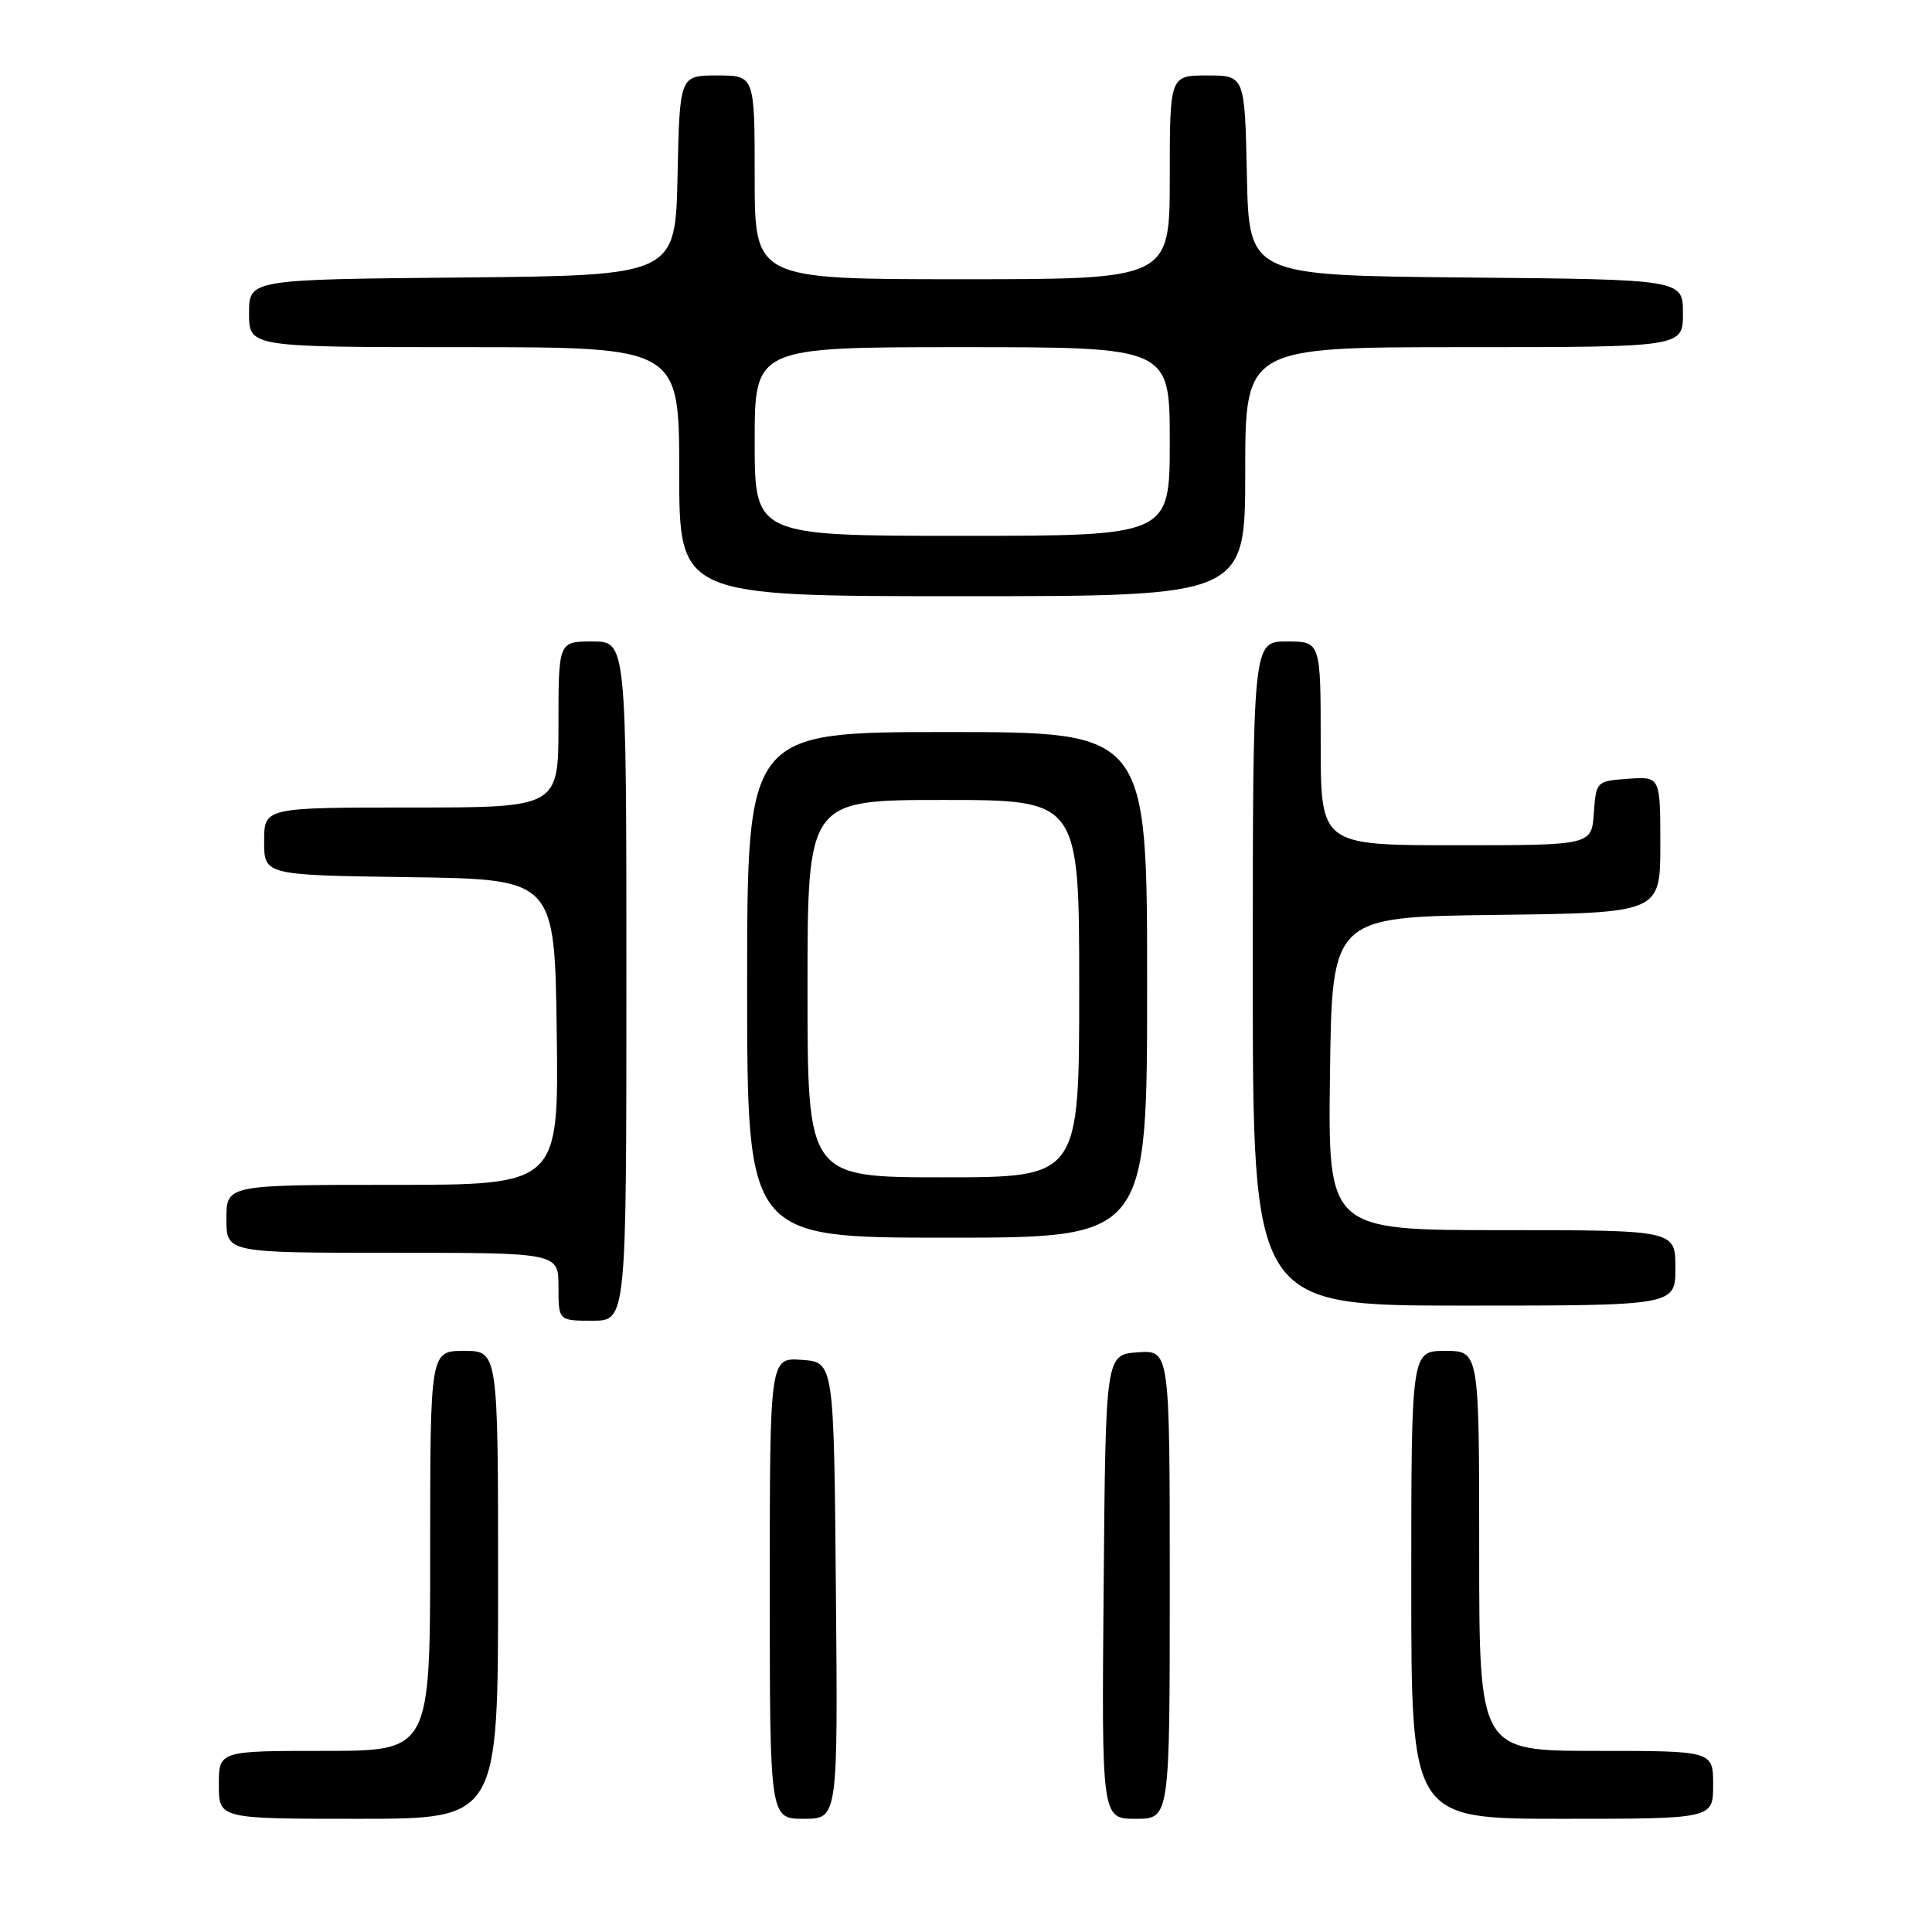 <?xml version="1.0" encoding="UTF-8" standalone="no"?>
<!DOCTYPE svg PUBLIC "-//W3C//DTD SVG 1.1//EN" "http://www.w3.org/Graphics/SVG/1.1/DTD/svg11.dtd" >
<svg xmlns="http://www.w3.org/2000/svg" xmlns:xlink="http://www.w3.org/1999/xlink" version="1.1" viewBox="0 0 256 256">
 <g >
 <path fill="currentColor"
d=" M 66.00 210.00 C 66.00 179.00 66.00 179.00 61.50 179.00 C 57.00 179.00 57.00 179.00 57.00 205.50 C 57.00 232.00 57.00 232.00 43.00 232.00 C 29.00 232.00 29.00 232.00 29.00 236.50 C 29.00 241.00 29.00 241.00 47.50 241.00 C 66.00 241.00 66.00 241.00 66.00 210.00 Z  M 110.76 210.75 C 110.50 180.50 110.50 180.50 106.25 180.19 C 102.00 179.89 102.00 179.89 102.00 210.44 C 102.00 241.00 102.00 241.00 106.51 241.00 C 111.03 241.00 111.03 241.00 110.76 210.75 Z  M 155.00 209.94 C 155.00 178.89 155.00 178.89 150.75 179.19 C 146.50 179.50 146.50 179.50 146.24 210.25 C 145.97 241.00 145.97 241.00 150.49 241.00 C 155.00 241.00 155.00 241.00 155.00 209.94 Z  M 227.00 236.50 C 227.00 232.00 227.00 232.00 211.50 232.00 C 196.00 232.00 196.00 232.00 196.00 205.50 C 196.00 179.00 196.00 179.00 191.50 179.00 C 187.00 179.00 187.00 179.00 187.00 210.00 C 187.00 241.00 187.00 241.00 207.00 241.00 C 227.00 241.00 227.00 241.00 227.00 236.50 Z  M 83.00 130.00 C 83.00 85.00 83.00 85.00 78.50 85.00 C 74.00 85.00 74.00 85.00 74.00 96.00 C 74.00 107.00 74.00 107.00 54.50 107.00 C 35.00 107.00 35.00 107.00 35.00 111.48 C 35.00 115.96 35.00 115.96 54.25 116.23 C 73.50 116.50 73.50 116.50 73.77 136.75 C 74.04 157.00 74.04 157.00 52.02 157.00 C 30.00 157.00 30.00 157.00 30.00 161.50 C 30.00 166.00 30.00 166.00 52.00 166.00 C 74.00 166.00 74.00 166.00 74.00 170.50 C 74.00 175.00 74.00 175.00 78.50 175.00 C 83.00 175.00 83.00 175.00 83.00 130.00 Z  M 222.00 168.00 C 222.00 163.00 222.00 163.00 198.98 163.00 C 175.96 163.00 175.96 163.00 176.23 142.25 C 176.50 121.50 176.50 121.50 198.25 121.23 C 220.00 120.96 220.00 120.96 220.00 111.92 C 220.00 102.89 220.00 102.89 215.75 103.19 C 211.52 103.50 211.50 103.52 211.19 107.75 C 210.89 112.00 210.89 112.00 192.94 112.00 C 175.00 112.00 175.00 112.00 175.00 98.50 C 175.00 85.00 175.00 85.00 170.50 85.00 C 166.00 85.00 166.00 85.00 166.00 129.00 C 166.00 173.00 166.00 173.00 194.00 173.00 C 222.00 173.00 222.00 173.00 222.00 168.00 Z  M 152.00 130.50 C 152.00 97.00 152.00 97.00 125.50 97.00 C 99.00 97.00 99.00 97.00 99.00 130.50 C 99.00 164.00 99.00 164.00 125.50 164.00 C 152.00 164.00 152.00 164.00 152.00 130.50 Z  M 165.00 62.50 C 165.00 46.00 165.00 46.00 194.00 46.00 C 223.00 46.00 223.00 46.00 223.00 41.52 C 223.00 37.03 223.00 37.03 194.25 36.77 C 165.50 36.50 165.50 36.50 165.22 23.25 C 164.94 10.00 164.94 10.00 159.97 10.00 C 155.00 10.00 155.00 10.00 155.00 23.50 C 155.00 37.00 155.00 37.00 127.50 37.00 C 100.00 37.00 100.00 37.00 100.00 23.50 C 100.00 10.00 100.00 10.00 95.03 10.00 C 90.06 10.00 90.06 10.00 89.78 23.25 C 89.50 36.50 89.50 36.50 61.25 36.77 C 33.00 37.03 33.00 37.03 33.00 41.52 C 33.00 46.00 33.00 46.00 61.50 46.00 C 90.00 46.00 90.00 46.00 90.00 62.50 C 90.00 79.00 90.00 79.00 127.50 79.00 C 165.00 79.00 165.00 79.00 165.00 62.50 Z  M 107.00 131.00 C 107.00 106.00 107.00 106.00 125.00 106.00 C 143.00 106.00 143.00 106.00 143.00 131.00 C 143.00 156.00 143.00 156.00 125.00 156.00 C 107.00 156.00 107.00 156.00 107.00 131.00 Z  M 100.00 58.50 C 100.00 46.00 100.00 46.00 127.50 46.00 C 155.00 46.00 155.00 46.00 155.00 58.50 C 155.00 71.00 155.00 71.00 127.50 71.00 C 100.00 71.00 100.00 71.00 100.00 58.50 Z "/>
</g>
</svg>